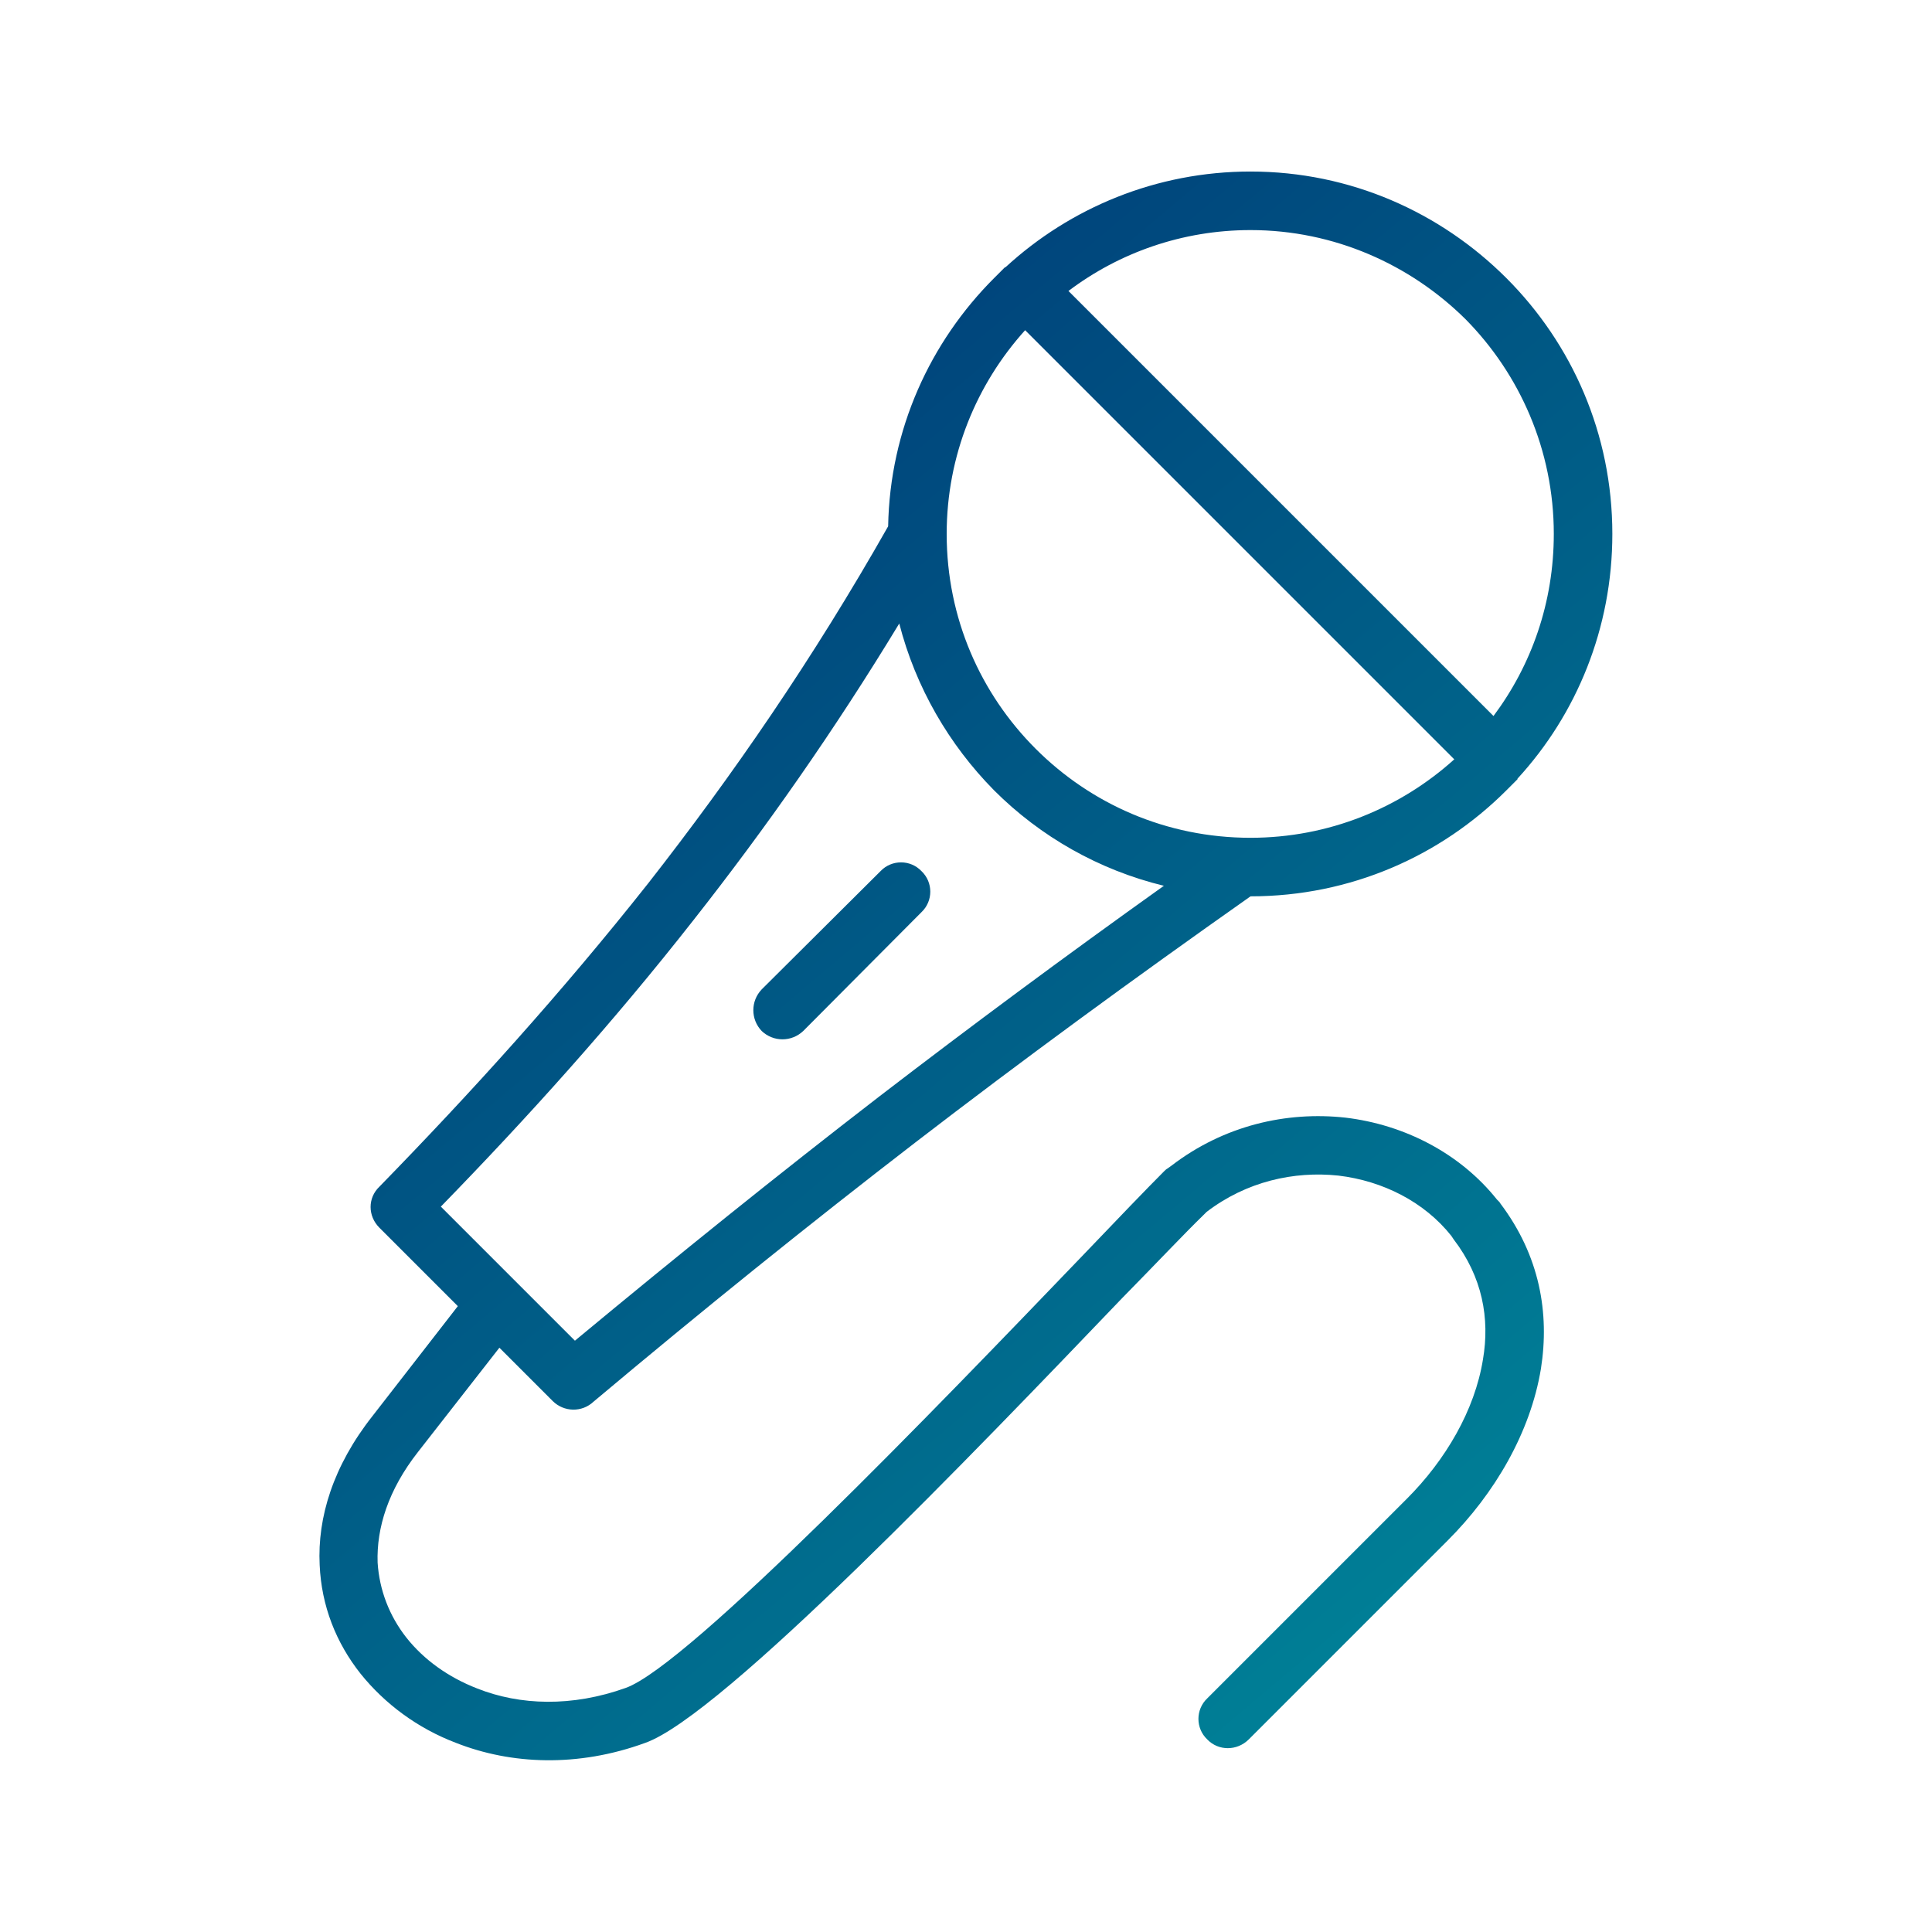 <?xml version="1.0" encoding="UTF-8"?>
<!DOCTYPE svg PUBLIC "-//W3C//DTD SVG 1.1//EN" "http://www.w3.org/Graphics/SVG/1.1/DTD/svg11.dtd">
<!-- Creator: CorelDRAW X8 -->
<svg xmlns="http://www.w3.org/2000/svg" xml:space="preserve" width="33mm" height="33mm" version="1.1" style="shape-rendering:geometricPrecision; text-rendering:geometricPrecision; image-rendering:optimizeQuality; fill-rule:evenodd; clip-rule:evenodd"
viewBox="0 0 3300 3300"
 xmlns:xlink="http://www.w3.org/1999/xlink">
 <defs>
  <style type="text/css">
   <![CDATA[
    .fil0 {fill:none}
    .fil1 {fill:url(#id0);fill-rule:nonzero}
   ]]>
  </style>
  <linearGradient id="id0" gradientUnits="userSpaceOnUse" x1="1067.33" y1="861.89" x2="3975.04" y2="4309.99">
   <stop offset="0" style="stop-opacity:1; stop-color:#00437B"/>
   <stop offset="1" style="stop-opacity:1; stop-color:#00B8B0"/>
  </linearGradient>
 </defs>
 <g id="Слой_x0020_1">
  <rect class="fil0" width="3300" height="3300"/>
  <path class="fil1" d="M2136 293c171,0 325,70 437,182 112,112 181,266 181,437 0,161 -61,308 -162,418l0 1 -1 1 0 0c-6,6 -12,12 -18,18 -112,112 -266,181 -437,181 -203,143 -390,280 -572,420 -183,141 -363,286 -550,443 -20,19 -51,18 -70,-1l-91 -91 -139 178c-51,65 -71,130 -69,189 3,47 20,91 49,128 30,38 72,68 121,87 73,29 162,32 254,-1 108,-39 533,-481 776,-734 64,-67 116,-121 143,-148 2,-2 4,-4 6,-5l7 -5c90,-69 197,-93 297,-82 101,12 196,61 259,140l4 4 2 3c67,89 84,187 69,282 -18,109 -79,213 -159,293l-340 340c-20,20 -52,20 -71,0 -20,-19 -20,-51 0,-70l341 -341c66,-66 116,-151 130,-238 12,-70 -1,-141 -50,-205l-4 -6c-46,-58 -117,-94 -193,-103 -76,-8 -157,10 -225,62l-4 4c-35,34 -82,84 -141,144 -249,260 -683,713 -814,759 -115,42 -229,37 -323,0 -66,-25 -122,-67 -163,-118 -42,-53 -67,-116 -70,-186 -4,-81 23,-169 90,-254l146 -188 -134 -134 0 0c-20,-20 -20,-51 0,-70 157,-161 311,-331 459,-518 144,-184 282,-384 410,-610 3,-166 72,-315 181,-424 6,-6 12,-12 18,-18l2 -1c110,-101 257,-163 418,-163zm-764 1468c-20,19 -51,19 -71,0 -19,-20 -19,-51 0,-71l203 -202c19,-20 51,-20 70,0 20,19 20,51 0,70l-202 203zm616 -248c-111,-27 -211,-84 -290,-163 -77,-78 -134,-176 -162,-285 -111,183 -229,351 -351,506 -138,176 -283,337 -432,490l229 229c176,-146 346,-283 521,-418 155,-119 314,-237 485,-359zm-163 -1016l726 726c65,-87 103,-194 103,-311 0,-143 -58,-273 -151,-367 -94,-93 -224,-152 -367,-152 -117,0 -225,39 -311,104zm659 800l-733 -733c-83,92 -134,214 -134,348 0,144 58,273 152,367 94,94 223,152 367,152 134,0 256,-51 348,-134z"/>
 </g>
</svg>
